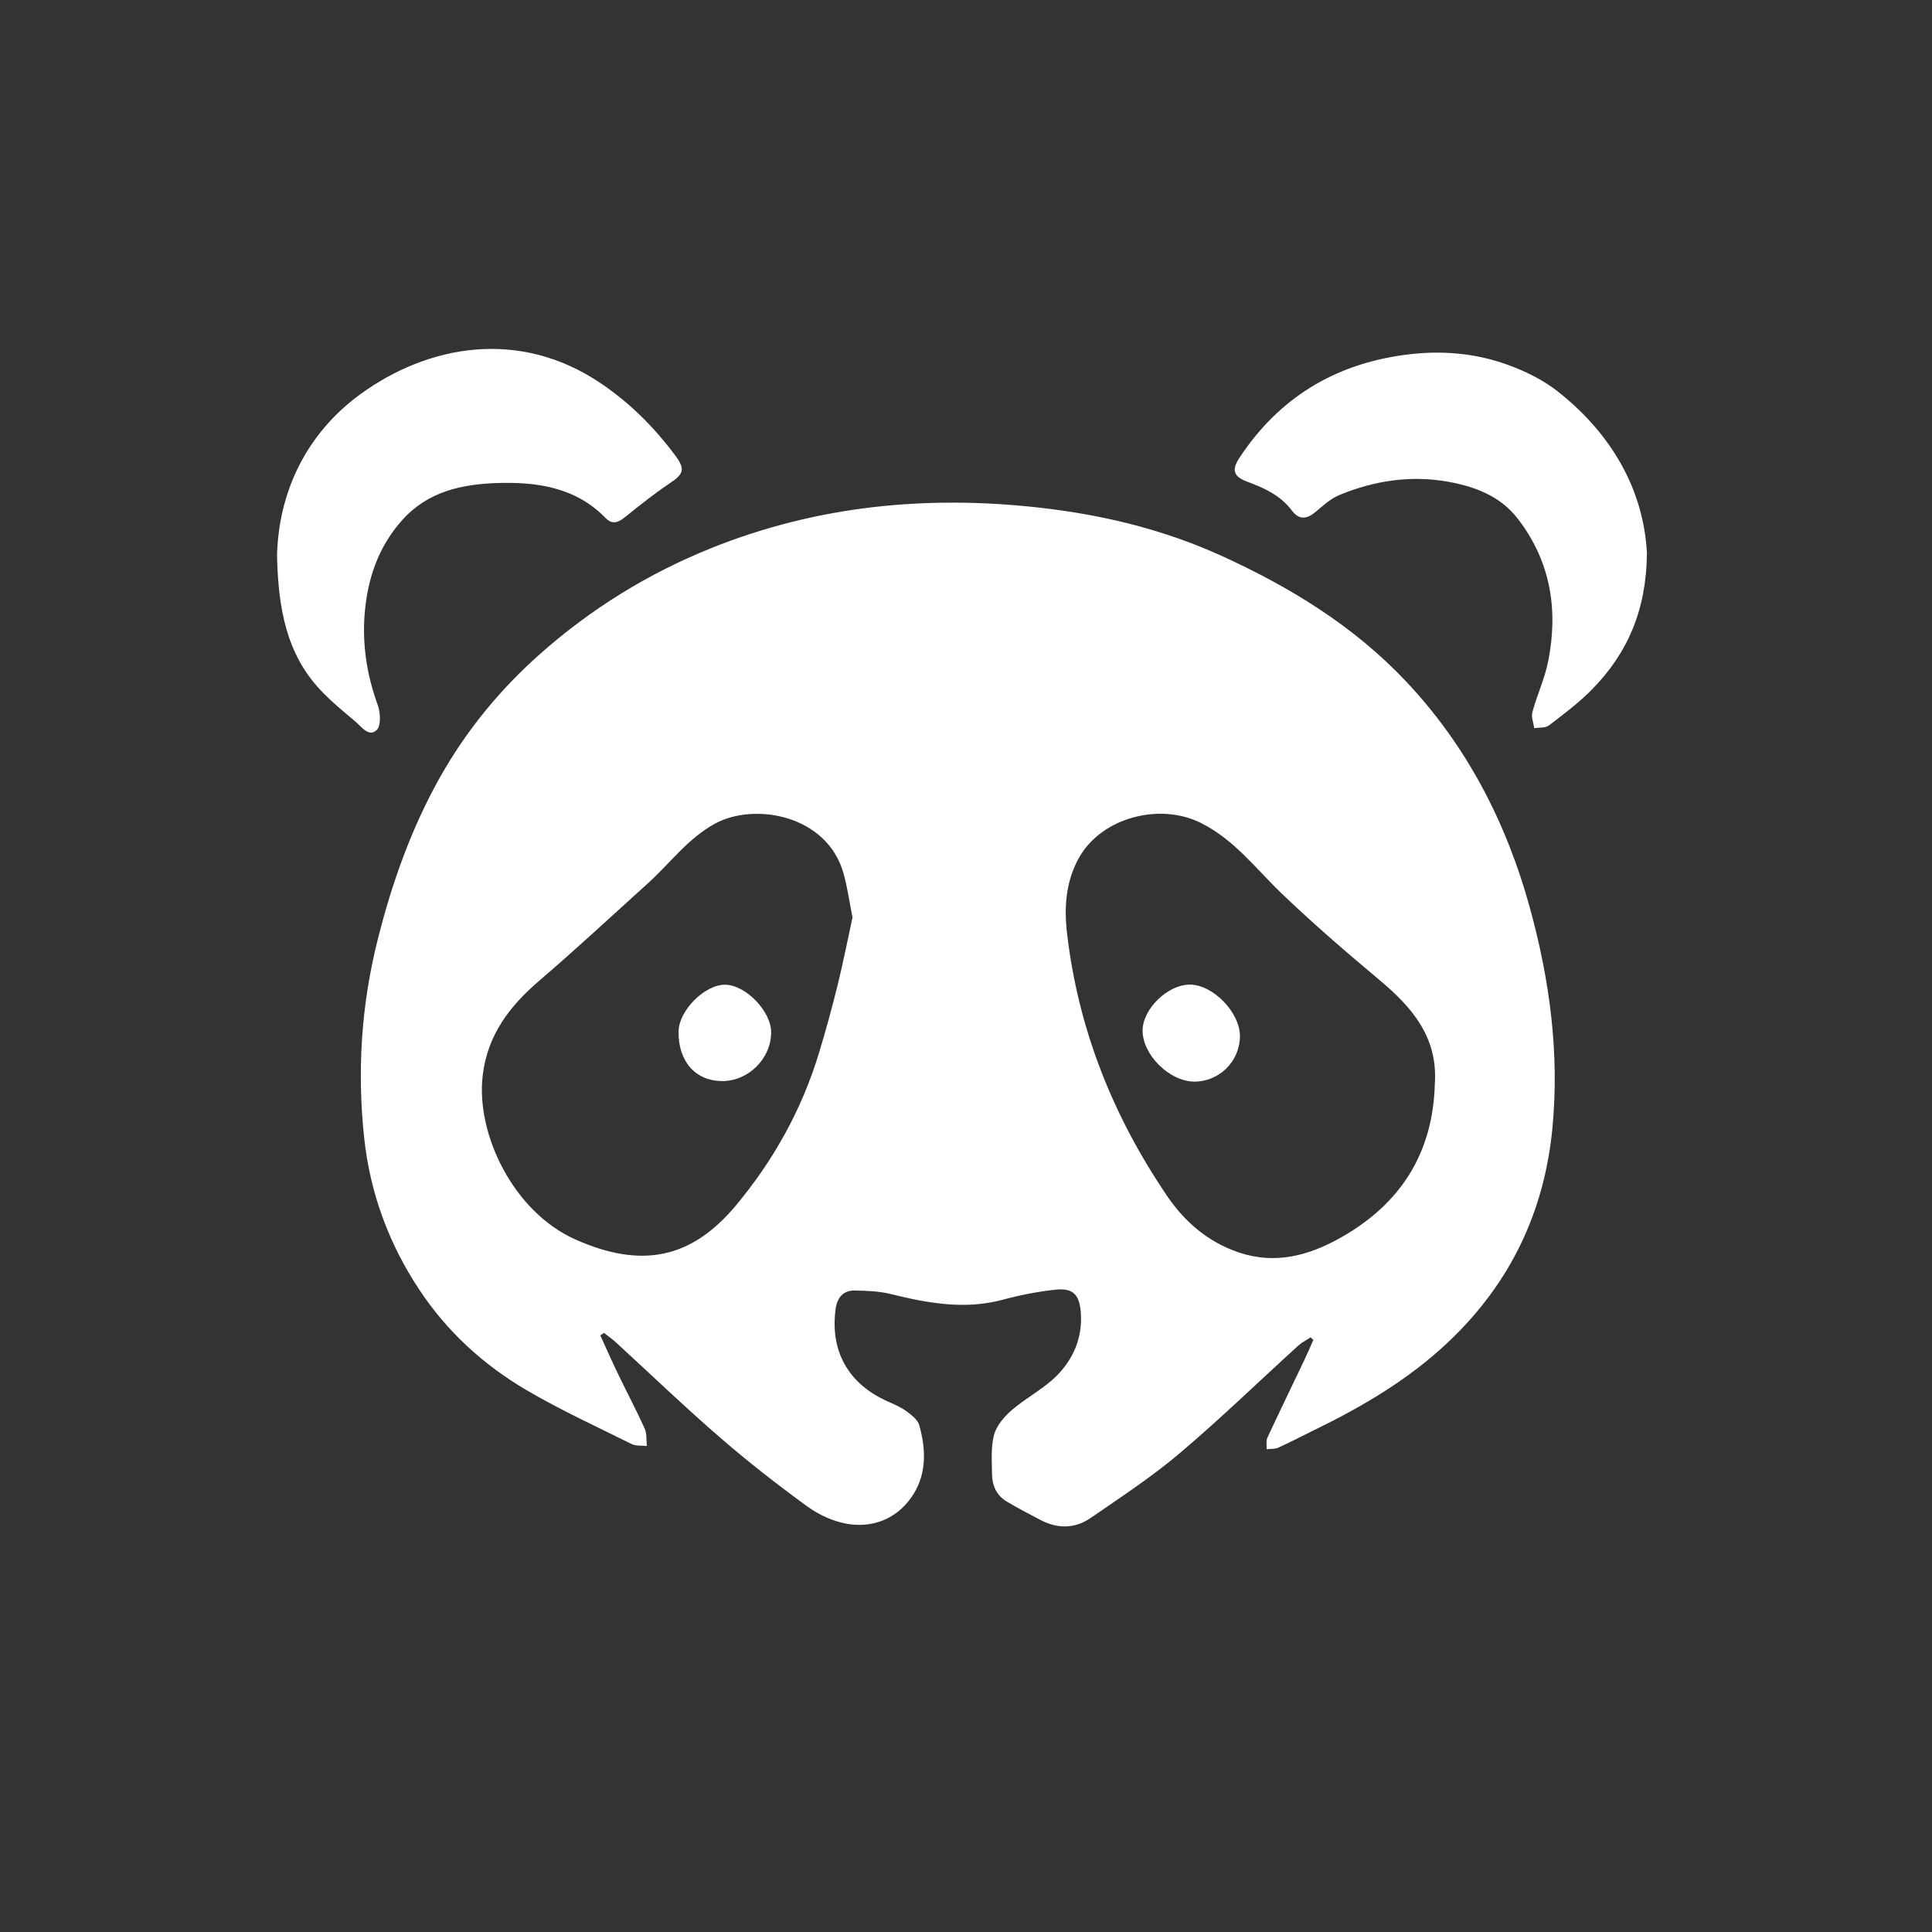 <svg width="74" height="74" viewBox="0 0 74 74" fill="none" xmlns="http://www.w3.org/2000/svg">
<rect x="0" y="0" width="74" height="74" fill="#333333" stroke="none"/>
<g id="&#208;&#184;&#208;&#186;&#208;&#190;&#208;&#189;&#208;&#186;&#208;&#176; &#209;&#130;&#208;&#190;&#208;&#186;&#208;&#181;&#208;&#189;">
<path id="Vector" d="M22.994 51.151C23.226 51.659 23.452 52.171 23.696 52.675C24.025 53.356 24.381 54.027 24.693 54.717C24.781 54.913 24.751 55.162 24.775 55.385C24.579 55.363 24.357 55.393 24.191 55.309C22.835 54.635 21.454 54.002 20.151 53.236C18.515 52.274 17.129 51.008 16.068 49.41C14.899 47.651 14.184 45.714 13.954 43.63C13.673 41.067 13.831 38.52 14.464 36.001C15.01 33.825 15.753 31.73 16.849 29.778C17.854 27.991 19.142 26.417 20.681 25.052C22.638 23.317 24.822 21.966 27.252 20.99C31.313 19.36 35.527 18.959 39.83 19.446C42.236 19.718 44.584 20.283 46.815 21.302C49.441 22.501 51.861 23.988 53.849 26.094C56.184 28.567 57.701 31.509 58.6 34.779C59.355 37.531 59.733 40.322 59.464 43.178C59.158 46.429 57.833 49.181 55.449 51.425C53.936 52.849 52.174 53.883 50.32 54.784C49.866 55.004 49.418 55.242 48.958 55.45C48.828 55.508 48.664 55.489 48.515 55.507C48.521 55.36 48.485 55.19 48.544 55.067C49.009 54.065 49.493 53.073 49.967 52.076C50.086 51.828 50.192 51.572 50.304 51.32C50.269 51.288 50.233 51.257 50.198 51.225C50.042 51.328 49.868 51.413 49.73 51.537C48.211 52.918 46.735 54.352 45.169 55.676C44.103 56.578 42.923 57.35 41.77 58.144C41.162 58.562 40.492 58.56 39.833 58.209C39.405 57.98 38.968 57.758 38.552 57.507C38.169 57.276 38 56.898 37.997 56.464C37.994 55.959 37.946 55.432 38.074 54.958C38.171 54.6 38.468 54.257 38.761 54.004C39.308 53.532 39.979 53.195 40.482 52.687C41.116 52.045 41.468 51.225 41.398 50.279C41.349 49.603 41.11 49.328 40.45 49.396C39.764 49.466 39.077 49.603 38.41 49.782C36.945 50.176 35.531 49.913 34.107 49.562C33.669 49.455 33.202 49.439 32.748 49.429C32.297 49.42 32.066 49.702 32.006 50.137C31.794 51.709 32.455 52.939 33.879 53.621C34.15 53.75 34.437 53.856 34.681 54.027C34.891 54.176 35.151 54.371 35.212 54.594C35.478 55.551 35.499 56.526 34.895 57.369C34.316 58.178 33.442 58.523 32.477 58.371C31.936 58.285 31.375 58.029 30.929 57.705C29.767 56.861 28.633 55.975 27.55 55.035C26.202 53.867 24.916 52.629 23.601 51.425C23.454 51.29 23.291 51.176 23.134 51.053C23.087 51.086 23.04 51.118 22.992 51.151H22.994ZM54.958 41.499C55.075 39.719 54.076 38.572 52.827 37.528C51.557 36.464 50.3 35.381 49.103 34.235C48.105 33.278 47.276 32.156 45.986 31.515C44.424 30.74 42.227 31.308 41.354 32.809C40.832 33.708 40.752 34.706 40.866 35.71C41.286 39.396 42.626 42.746 44.698 45.801C45.372 46.795 46.27 47.573 47.441 47.969C48.838 48.442 50.118 48.099 51.35 47.406C53.661 46.105 54.89 44.151 54.958 41.499ZM32.653 35.137C32.534 34.545 32.46 33.998 32.314 33.471C31.686 31.197 28.885 30.73 27.393 31.544C26.341 32.116 25.672 33.061 24.822 33.827C23.44 35.074 22.079 36.344 20.665 37.555C19.521 38.534 18.672 39.638 18.488 41.194C18.224 43.422 19.651 46.412 22.044 47.477C24.53 48.581 26.452 48.251 28.19 46.168C29.628 44.445 30.709 42.502 31.365 40.344C31.631 39.469 31.873 38.586 32.091 37.699C32.302 36.844 32.469 35.979 32.653 35.137Z" fill="white"/>
<path id="Vector_2" d="M10.611 21.293C10.667 18.84 11.735 16.603 13.808 15.095C16.39 13.217 19.872 12.57 22.998 14.672C24.129 15.433 25.066 16.372 25.871 17.457C26.254 17.973 26.184 18.155 25.66 18.506C25.077 18.897 24.523 19.337 23.976 19.778C23.711 19.992 23.476 20.13 23.194 19.84C22.047 18.66 20.555 18.452 19.041 18.501C17.692 18.546 16.379 18.824 15.397 19.93C14.493 20.948 14.085 22.148 13.971 23.465C13.867 24.677 14.05 25.854 14.468 27.004C14.572 27.292 14.601 27.794 14.432 27.957C14.125 28.253 13.85 27.837 13.611 27.636C13.152 27.25 12.685 26.867 12.275 26.432C10.967 25.039 10.659 23.303 10.611 21.293Z" fill="white"/>
<path id="Vector_3" d="M63.081 21.18C63.062 23.395 62.323 25.03 60.991 26.393C60.488 26.908 59.903 27.345 59.33 27.784C59.194 27.889 58.957 27.86 58.765 27.892C58.737 27.686 58.643 27.462 58.694 27.276C58.871 26.623 59.164 25.998 59.297 25.338C59.692 23.362 59.396 21.508 58.139 19.873C57.47 19.004 56.503 18.639 55.48 18.454C54.045 18.194 52.64 18.406 51.298 18.962C50.958 19.102 50.667 19.378 50.376 19.618C50.047 19.89 49.755 19.917 49.487 19.56C49.049 18.974 48.421 18.691 47.763 18.446C47.25 18.255 47.165 18.003 47.469 17.541C48.975 15.255 51.096 13.954 53.806 13.592C55.147 13.411 56.47 13.511 57.734 13.967C58.423 14.215 59.118 14.558 59.689 15.011C61.755 16.65 62.951 18.781 63.081 21.178V21.18Z" fill="white"/>
<path id="Vector_4" d="M43.764 39.472C43.764 38.653 44.718 37.719 45.559 37.713C46.455 37.705 47.5 38.778 47.492 39.696C47.484 40.656 46.692 41.438 45.735 41.428C44.79 41.419 43.762 40.4 43.764 39.472Z" fill="white"/>
<path id="Vector_5" d="M27.642 41.407C26.627 41.395 25.975 40.645 25.991 39.507C26.002 38.702 26.998 37.705 27.778 37.717C28.574 37.73 29.547 38.747 29.537 39.554C29.525 40.565 28.65 41.42 27.644 41.407H27.642Z" fill="white"/>
</g>
</svg>
